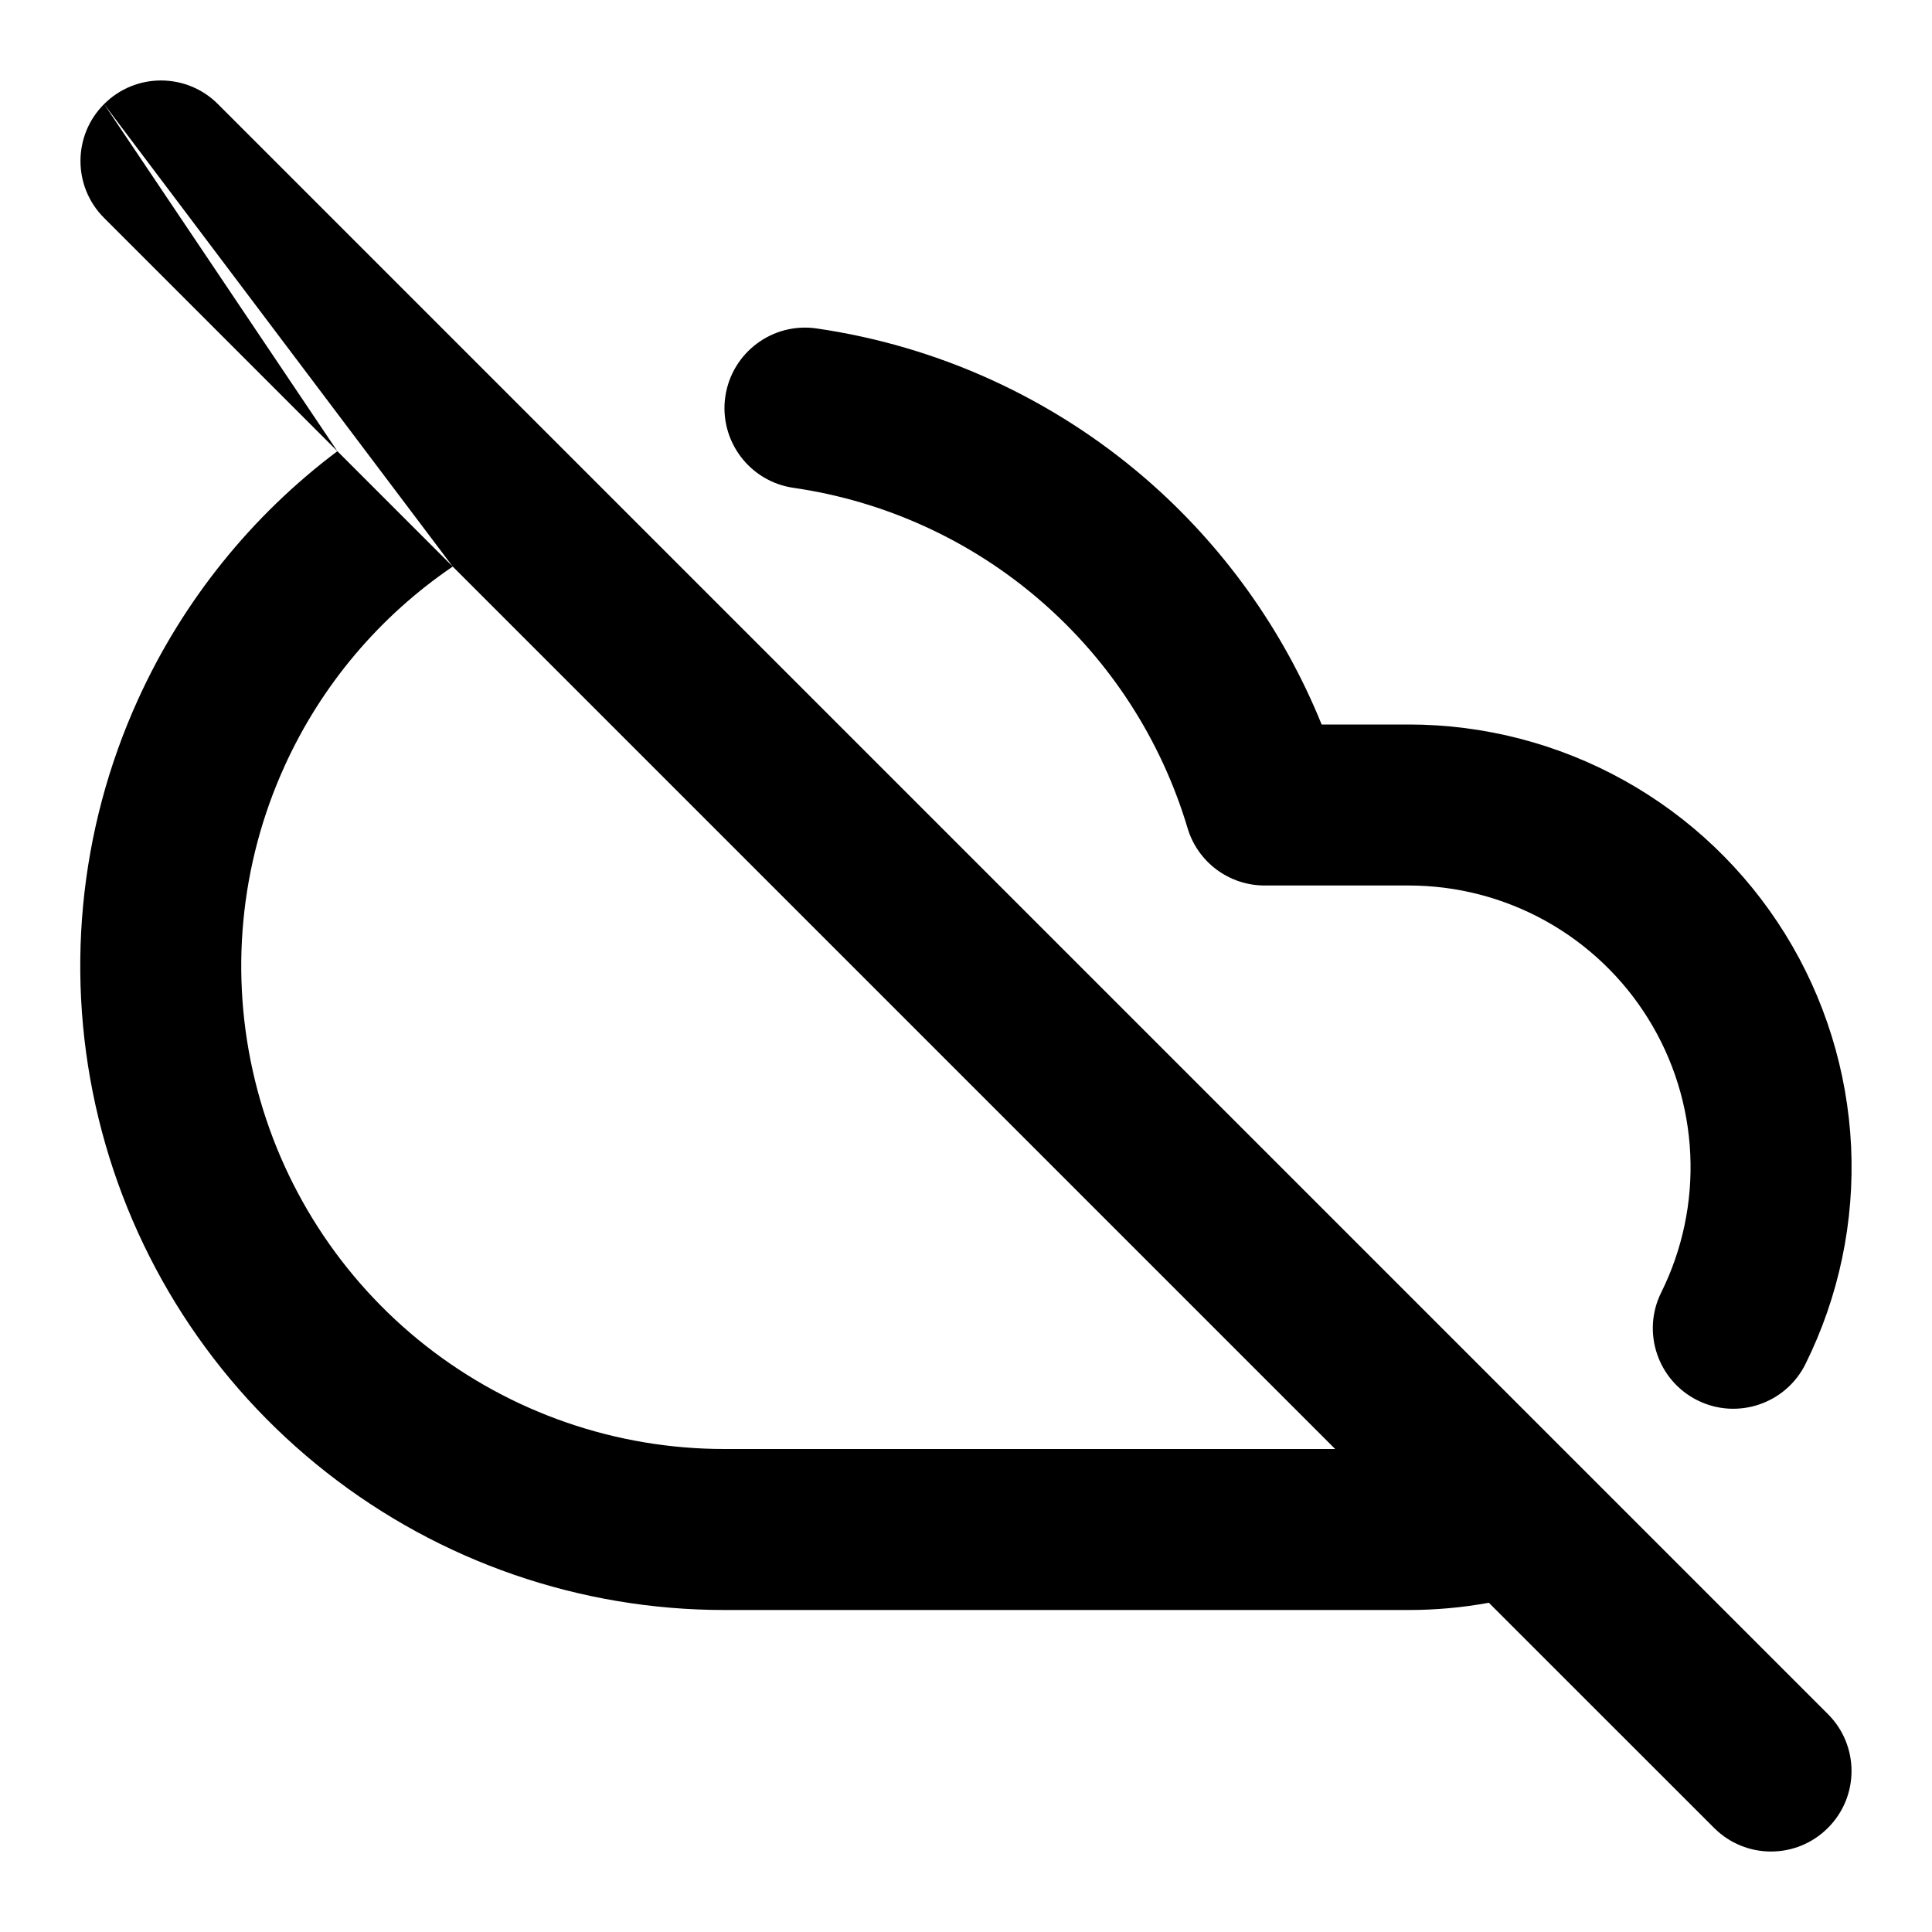 <svg width="24" height="24" viewBox="0 0 24 24" fill="none" xmlns="http://www.w3.org/2000/svg">
<path fill-rule="evenodd" clip-rule="evenodd" d="M1.293 1.293C1.683 0.902 2.317 0.902 2.707 1.293L6.471 5.057C6.483 5.069 6.495 5.08 6.506 5.092L19.499 18.085C19.51 18.095 19.52 18.105 19.53 18.116L22.707 21.293C23.098 21.683 23.098 22.317 22.707 22.707C22.317 23.098 21.683 23.098 21.293 22.707L18.495 19.91C18.167 19.97 17.834 20 17.499 20H9C7.207 20.001 5.466 19.399 4.056 18.291C2.645 17.184 1.648 15.635 1.224 13.892C0.8 12.15 0.973 10.316 1.717 8.684C2.274 7.461 3.127 6.404 4.191 5.605L5.624 7.038C4.718 7.654 3.994 8.508 3.537 9.513C2.979 10.737 2.849 12.113 3.167 13.419C3.485 14.726 4.233 15.888 5.291 16.719C6.349 17.549 7.655 18.001 9 18H16.586L5.624 7.038M4.191 5.605L1.293 2.707C0.902 2.317 0.902 1.683 1.293 1.293M9.01 4.927C9.09 4.38 9.597 4.001 10.143 4.08C11.655 4.299 13.072 4.946 14.229 5.944C15.193 6.777 15.942 7.826 16.418 9H17.5C17.5 9 17.5 9 17.5 9C18.436 9 19.357 9.239 20.175 9.694C20.993 10.149 21.681 10.805 22.175 11.601C22.668 12.396 22.95 13.305 22.995 14.24C23.039 15.175 22.844 16.106 22.428 16.945C22.182 17.439 21.582 17.641 21.088 17.396C20.593 17.15 20.391 16.55 20.636 16.056C20.901 15.522 21.025 14.93 20.997 14.335C20.969 13.739 20.789 13.161 20.475 12.655C20.161 12.149 19.723 11.731 19.202 11.441C18.682 11.152 18.096 11 17.5 11H15.71C15.268 11 14.878 10.71 14.752 10.286C14.424 9.188 13.789 8.207 12.921 7.458C12.054 6.709 10.991 6.224 9.857 6.06C9.31 5.981 8.931 5.473 9.01 4.927Z" fill="black" style="fill:black;fill-opacity:1;"/>
</svg>
